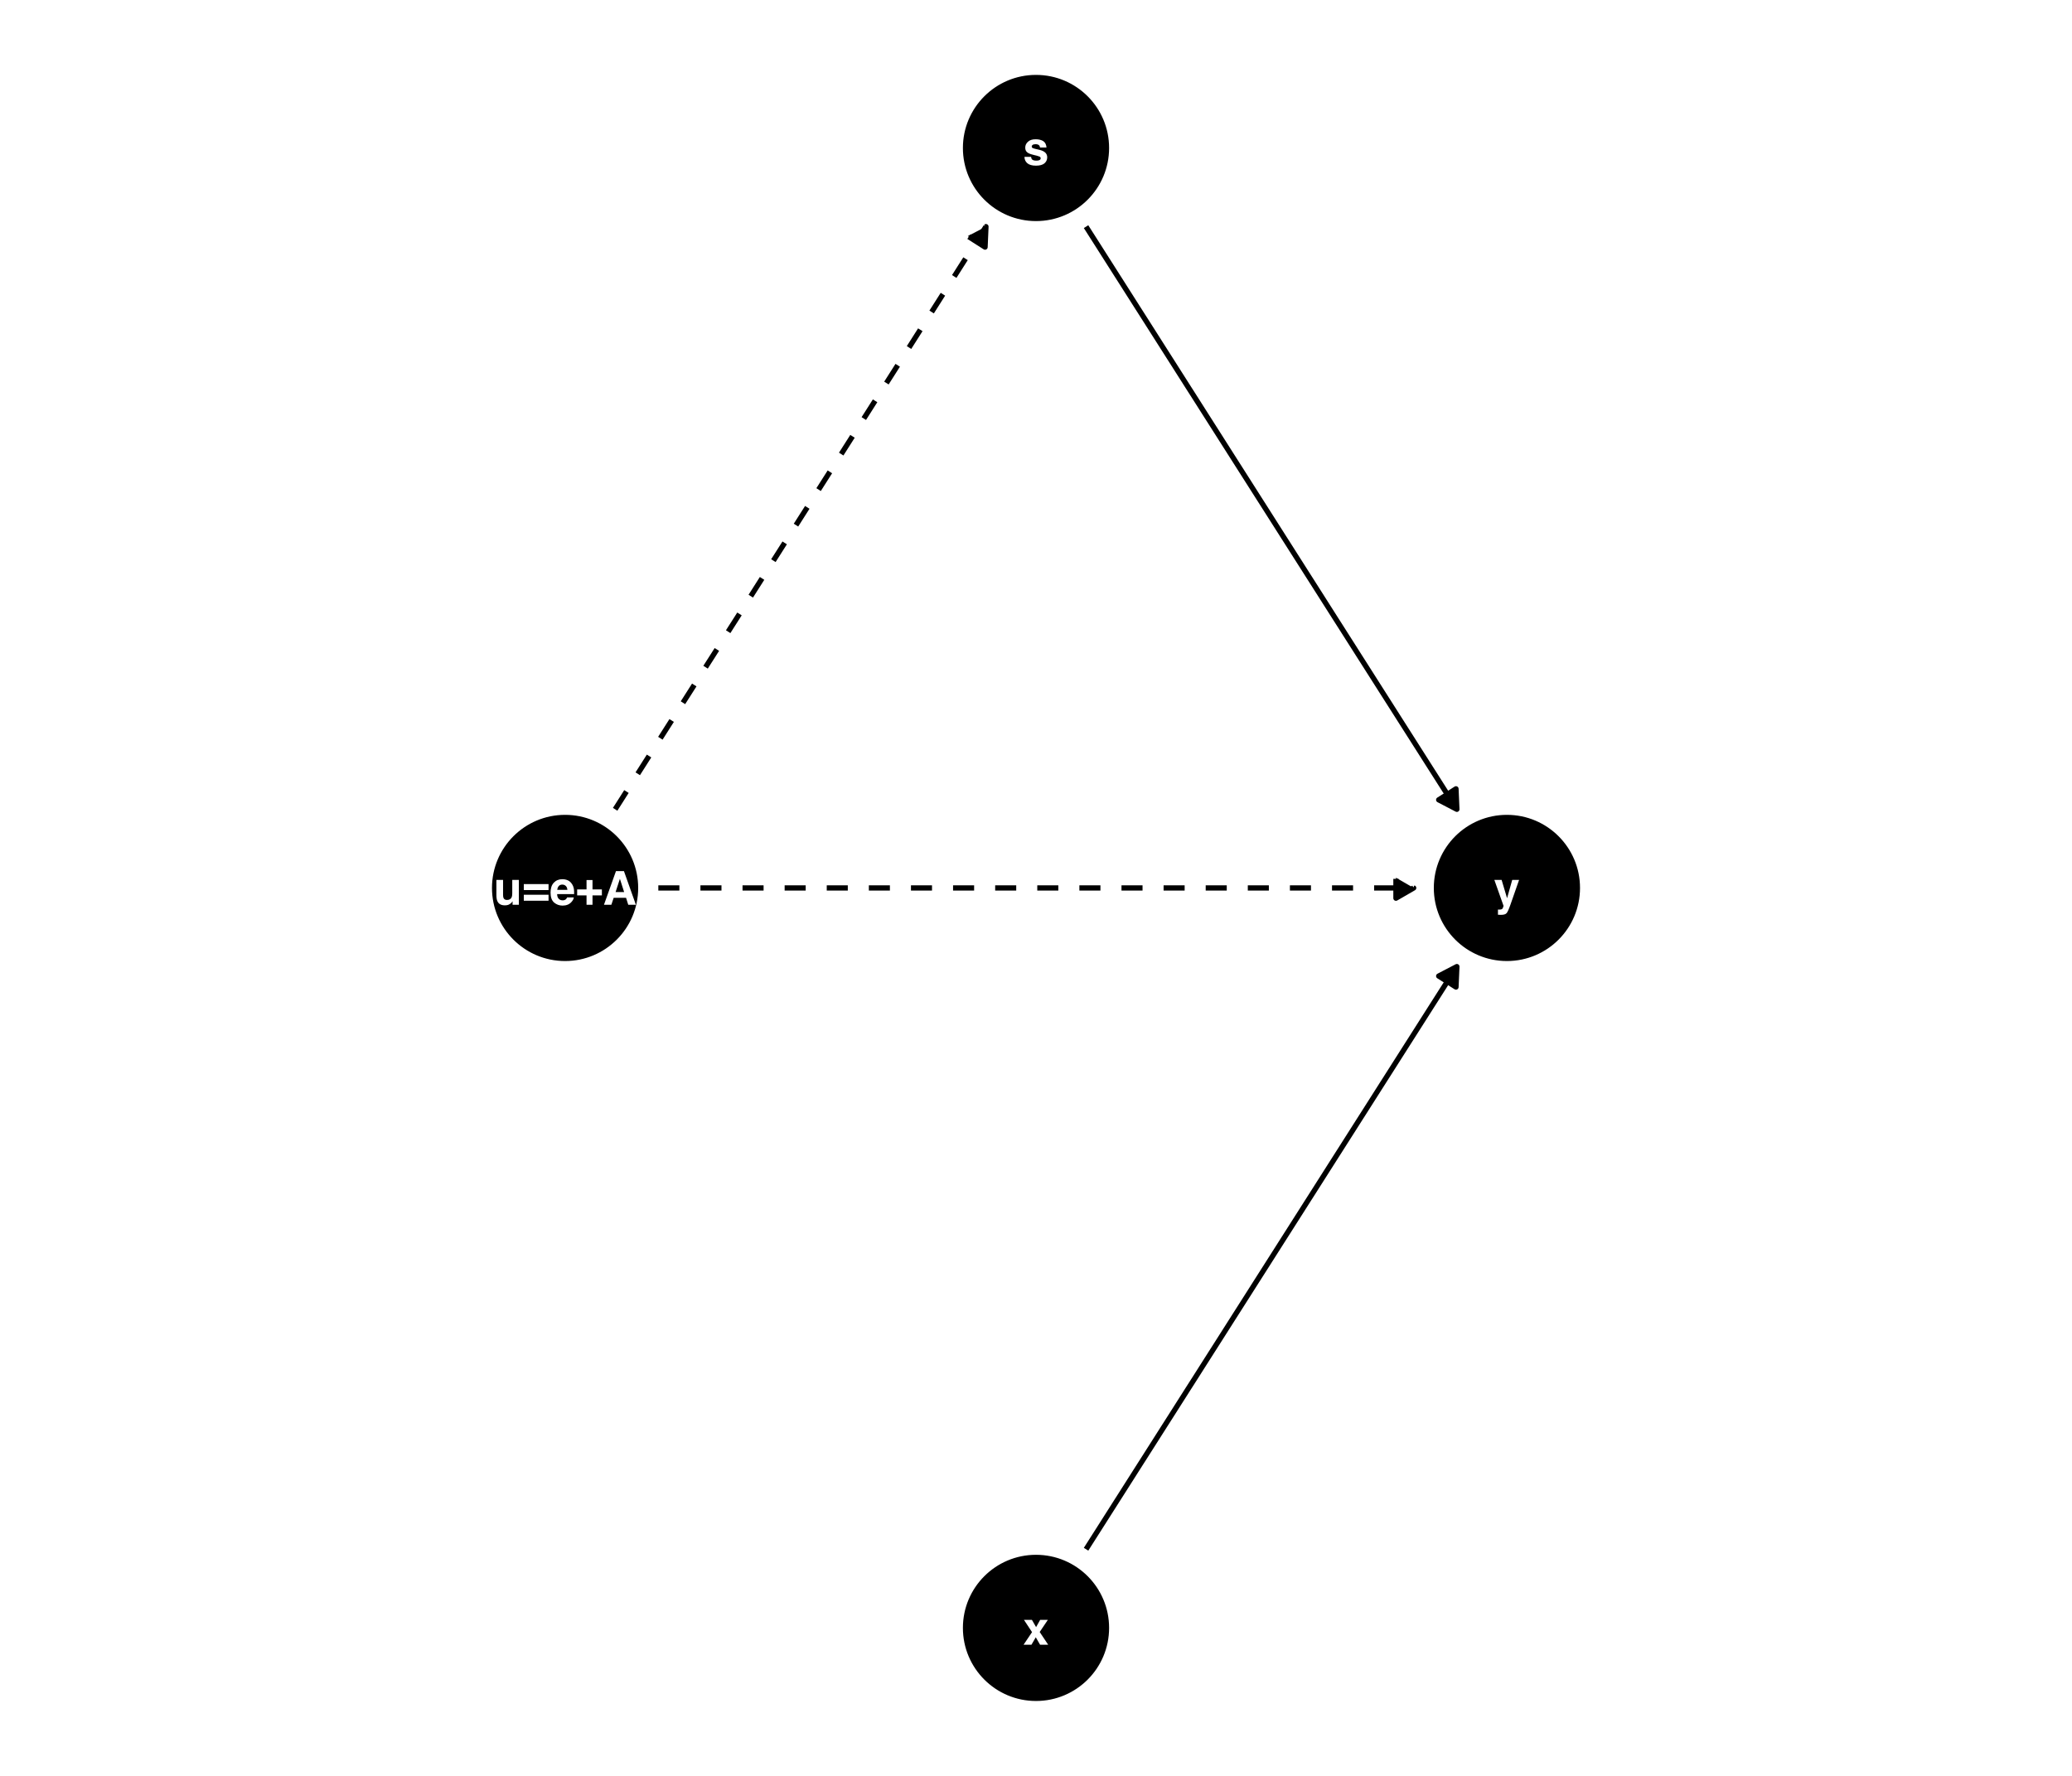 <?xml version="1.0" encoding="UTF-8"?>
<svg xmlns="http://www.w3.org/2000/svg" xmlns:xlink="http://www.w3.org/1999/xlink" width="504pt" height="432pt" viewBox="0 0 504 432" version="1.1">
<defs>
<g>
<symbol overflow="visible" id="glyph0-0">
<path style="stroke:none;" d="M 0.859 -8.188 L 7.453 -8.188 L 7.453 0 L 0.859 0 Z M 6.422 -1.016 L 6.422 -7.172 L 1.875 -7.172 L 1.875 -1.016 Z M 6.422 -1.016 "/>
</symbol>
<symbol overflow="visible" id="glyph0-1">
<path style="stroke:none;" d="M 4.625 -0.859 C 4.602 -0.836 4.562 -0.781 4.5 -0.688 C 4.445 -0.594 4.379 -0.508 4.297 -0.438 C 4.047 -0.219 3.805 -0.066 3.578 0.016 C 3.348 0.098 3.078 0.141 2.766 0.141 C 1.867 0.141 1.266 -0.18 0.953 -0.828 C 0.773 -1.18 0.688 -1.707 0.688 -2.406 L 0.688 -6.047 L 2.312 -6.047 L 2.312 -2.406 C 2.312 -2.062 2.352 -1.801 2.438 -1.625 C 2.582 -1.32 2.863 -1.172 3.281 -1.172 C 3.82 -1.172 4.195 -1.391 4.406 -1.828 C 4.5 -2.055 4.547 -2.367 4.547 -2.766 L 4.547 -6.047 L 6.156 -6.047 L 6.156 0 L 4.625 0 Z M 4.625 -0.859 "/>
</symbol>
<symbol overflow="visible" id="glyph0-2">
<path style="stroke:none;" d="M 6.422 -5.031 L 6.422 -3.578 L 0.406 -3.578 L 0.406 -5.031 Z M 0.406 -0.984 L 0.406 -2.438 L 6.422 -2.438 L 6.422 -0.984 Z M 0.406 -0.984 "/>
</symbol>
<symbol overflow="visible" id="glyph0-3">
<path style="stroke:none;" d="M 5.922 -1.781 C 5.879 -1.414 5.691 -1.051 5.359 -0.688 C 4.836 -0.094 4.113 0.203 3.188 0.203 C 2.414 0.203 1.734 -0.039 1.141 -0.531 C 0.555 -1.031 0.266 -1.844 0.266 -2.969 C 0.266 -4.008 0.531 -4.812 1.062 -5.375 C 1.594 -5.938 2.281 -6.219 3.125 -6.219 C 3.625 -6.219 4.078 -6.125 4.484 -5.938 C 4.891 -5.75 5.223 -5.445 5.484 -5.031 C 5.723 -4.676 5.879 -4.258 5.953 -3.781 C 5.992 -3.508 6.008 -3.113 6 -2.594 L 1.859 -2.594 C 1.879 -1.977 2.066 -1.551 2.422 -1.312 C 2.641 -1.156 2.906 -1.078 3.219 -1.078 C 3.539 -1.078 3.805 -1.172 4.016 -1.359 C 4.117 -1.461 4.211 -1.602 4.297 -1.781 Z M 4.359 -3.625 C 4.328 -4.051 4.195 -4.367 3.969 -4.578 C 3.738 -4.797 3.457 -4.906 3.125 -4.906 C 2.758 -4.906 2.473 -4.789 2.266 -4.562 C 2.066 -4.332 1.941 -4.02 1.891 -3.625 Z M 4.359 -3.625 "/>
</symbol>
<symbol overflow="visible" id="glyph0-4">
<path style="stroke:none;" d="M 4.141 -2.281 L 4.141 0 L 2.688 0 L 2.688 -2.281 L 0.406 -2.281 L 0.406 -3.734 L 2.688 -3.734 L 2.688 -6.016 L 4.141 -6.016 L 4.141 -3.734 L 6.422 -3.734 L 6.422 -2.281 Z M 4.141 -2.281 "/>
</symbol>
<symbol overflow="visible" id="glyph0-5">
<path style="stroke:none;" d="M 5.656 -1.688 L 2.641 -1.688 L 2.078 0 L 0.281 0 L 3.203 -8.188 L 5.141 -8.188 L 8.047 0 L 6.188 0 Z M 5.188 -3.094 L 4.156 -6.312 L 3.109 -3.094 Z M 5.188 -3.094 "/>
</symbol>
<symbol overflow="visible" id="glyph0-6">
<path style="stroke:none;" d="M 4.906 -5.781 C 5.383 -5.477 5.656 -4.953 5.719 -4.203 L 4.141 -4.203 C 4.117 -4.41 4.062 -4.57 3.969 -4.688 C 3.789 -4.906 3.492 -5.016 3.078 -5.016 C 2.734 -5.016 2.488 -4.957 2.344 -4.844 C 2.195 -4.738 2.125 -4.617 2.125 -4.484 C 2.125 -4.297 2.203 -4.16 2.359 -4.078 C 2.516 -3.992 3.066 -3.848 4.016 -3.641 C 4.641 -3.492 5.109 -3.27 5.422 -2.969 C 5.734 -2.664 5.891 -2.285 5.891 -1.828 C 5.891 -1.234 5.664 -0.742 5.219 -0.359 C 4.77 0.016 4.082 0.203 3.156 0.203 C 2.207 0.203 1.504 0.004 1.047 -0.391 C 0.586 -0.797 0.359 -1.312 0.359 -1.938 L 1.969 -1.938 C 2 -1.656 2.07 -1.453 2.188 -1.328 C 2.383 -1.117 2.75 -1.016 3.281 -1.016 C 3.594 -1.016 3.836 -1.062 4.016 -1.156 C 4.203 -1.25 4.297 -1.391 4.297 -1.578 C 4.297 -1.754 4.223 -1.891 4.078 -1.984 C 3.922 -2.066 3.367 -2.223 2.422 -2.453 C 1.734 -2.617 1.25 -2.832 0.969 -3.094 C 0.688 -3.344 0.547 -3.707 0.547 -4.188 C 0.547 -4.738 0.766 -5.211 1.203 -5.609 C 1.641 -6.016 2.258 -6.219 3.062 -6.219 C 3.812 -6.219 4.426 -6.07 4.906 -5.781 Z M 4.906 -5.781 "/>
</symbol>
<symbol overflow="visible" id="glyph0-7">
<path style="stroke:none;" d="M 6.125 0 L 4.156 0 L 3.109 -1.812 L 2.062 0 L 0.141 0 L 2.203 -3.062 L 0.234 -6.047 L 2.172 -6.047 L 3.188 -4.281 L 4.172 -6.047 L 6.047 -6.047 L 4.062 -3.094 Z M 6.125 0 "/>
</symbol>
<symbol overflow="visible" id="glyph0-8">
<path style="stroke:none;" d="M 3.203 -1.594 L 4.453 -6.047 L 6.125 -6.047 L 4.047 -0.094 C 3.648 1.051 3.332 1.758 3.094 2.031 C 2.863 2.312 2.398 2.453 1.703 2.453 C 1.566 2.453 1.453 2.445 1.359 2.438 C 1.273 2.438 1.148 2.43 0.984 2.422 L 0.984 1.156 L 1.188 1.172 C 1.344 1.18 1.488 1.176 1.625 1.156 C 1.77 1.133 1.891 1.094 1.984 1.031 C 2.078 0.969 2.16 0.832 2.234 0.625 C 2.316 0.426 2.352 0.305 2.344 0.266 L 0.109 -6.047 L 1.875 -6.047 Z M 3.203 -1.594 "/>
</symbol>
</g>
</defs>
<g id="surface24">
<rect x="0" y="0" width="504" height="432" style="fill:rgb(100%,100%,100%);fill-opacity:1;stroke:none;"/>
<path style="fill-rule:nonzero;fill:rgb(0%,0%,0%);fill-opacity:1;stroke-width:0.709;stroke-linecap:round;stroke-linejoin:round;stroke:rgb(0%,0%,0%);stroke-opacity:1;stroke-miterlimit:10;" d="M 154.879 216 C 154.879 225.625 147.078 233.426 137.453 233.426 C 127.832 233.426 120.027 225.625 120.027 216 C 120.027 206.375 127.832 198.574 137.453 198.574 C 147.078 198.574 154.879 206.375 154.879 216 "/>
<path style="fill-rule:nonzero;fill:rgb(0%,0%,0%);fill-opacity:1;stroke-width:0.709;stroke-linecap:round;stroke-linejoin:round;stroke:rgb(0%,0%,0%);stroke-opacity:1;stroke-miterlimit:10;" d="M 269.426 36 C 269.426 45.625 261.625 53.426 252 53.426 C 242.375 53.426 234.574 45.625 234.574 36 C 234.574 26.375 242.375 18.574 252 18.574 C 261.625 18.574 269.426 26.375 269.426 36 "/>
<path style="fill-rule:nonzero;fill:rgb(0%,0%,0%);fill-opacity:1;stroke-width:0.709;stroke-linecap:round;stroke-linejoin:round;stroke:rgb(0%,0%,0%);stroke-opacity:1;stroke-miterlimit:10;" d="M 269.426 396 C 269.426 405.625 261.625 413.426 252 413.426 C 242.375 413.426 234.574 405.625 234.574 396 C 234.574 386.375 242.375 378.574 252 378.574 C 261.625 378.574 269.426 386.375 269.426 396 "/>
<path style="fill-rule:nonzero;fill:rgb(0%,0%,0%);fill-opacity:1;stroke-width:0.709;stroke-linecap:round;stroke-linejoin:round;stroke:rgb(0%,0%,0%);stroke-opacity:1;stroke-miterlimit:10;" d="M 383.973 216 C 383.973 225.625 376.168 233.426 366.547 233.426 C 356.922 233.426 349.121 225.625 349.121 216 C 349.121 206.375 356.922 198.574 366.547 198.574 C 376.168 198.574 383.973 206.375 383.973 216 "/>
<g style="fill:rgb(100%,100%,100%);fill-opacity:1;">
  <use xlink:href="#glyph0-1" x="120.055" y="220.094"/>
  <use xlink:href="#glyph0-2" x="127.007" y="220.094"/>
  <use xlink:href="#glyph0-3" x="133.653" y="220.094"/>
  <use xlink:href="#glyph0-4" x="139.983" y="220.094"/>
  <use xlink:href="#glyph0-5" x="146.629" y="220.094"/>
</g>
<g style="fill:rgb(100%,100%,100%);fill-opacity:1;">
  <use xlink:href="#glyph0-6" x="248.836" y="40.094"/>
</g>
<g style="fill:rgb(100%,100%,100%);fill-opacity:1;">
  <use xlink:href="#glyph0-7" x="248.836" y="400.094"/>
</g>
<g style="fill:rgb(100%,100%,100%);fill-opacity:1;">
  <use xlink:href="#glyph0-8" x="363.383" y="220.094"/>
</g>
<path style="fill:none;stroke-width:1.28;stroke-linecap:butt;stroke-linejoin:round;stroke:rgb(0%,0%,0%);stroke-opacity:1;stroke-dasharray:5.121,5.121;stroke-miterlimit:1;" d="M 149.629 196.867 L 150.184 196 L 151.34 194.184 L 152.496 192.363 L 153.652 190.547 L 154.809 188.727 L 155.969 186.91 L 157.125 185.09 L 158.281 183.273 L 159.438 181.453 L 160.594 179.637 L 161.754 177.816 L 164.066 174.184 L 165.223 172.363 L 166.379 170.547 L 167.539 168.727 L 168.695 166.91 L 169.852 165.09 L 171.008 163.273 L 172.164 161.453 L 173.324 159.637 L 174.48 157.816 L 176.793 154.184 L 177.949 152.363 L 179.109 150.547 L 180.266 148.727 L 181.422 146.91 L 182.578 145.09 L 183.734 143.273 L 184.891 141.453 L 186.051 139.637 L 187.207 137.816 L 189.52 134.184 L 190.676 132.363 L 191.836 130.547 L 192.992 128.727 L 194.148 126.91 L 195.305 125.09 L 196.461 123.273 L 197.621 121.453 L 198.777 119.637 L 199.934 117.816 L 202.246 114.184 L 203.406 112.363 L 204.562 110.547 L 205.719 108.727 L 206.875 106.91 L 208.031 105.09 L 209.191 103.273 L 210.348 101.453 L 211.504 99.637 L 212.66 97.816 L 213.816 96 L 214.977 94.184 L 216.133 92.363 L 217.289 90.547 L 218.445 88.727 L 219.602 86.91 L 220.762 85.09 L 221.918 83.273 L 223.074 81.453 L 224.23 79.637 L 225.387 77.816 L 226.547 76 L 227.703 74.184 L 228.859 72.363 L 230.016 70.547 L 231.172 68.727 L 232.332 66.91 L 233.488 65.09 L 234.645 63.273 L 235.801 61.453 L 236.957 59.637 L 238.117 57.816 L 239.273 56 L 239.824 55.133 "/>
<path style="fill-rule:nonzero;fill:rgb(0%,0%,0%);fill-opacity:1;stroke-width:1.28;stroke-linecap:butt;stroke-linejoin:round;stroke:rgb(0%,0%,0%);stroke-opacity:1;stroke-dasharray:5.121,5.121;stroke-miterlimit:1;" d="M 239.609 60.109 L 239.824 55.133 L 235.406 57.434 Z M 239.609 60.109 "/>
<path style="fill:none;stroke-width:1.28;stroke-linecap:butt;stroke-linejoin:round;stroke:rgb(0%,0%,0%);stroke-opacity:1;stroke-dasharray:5.121,5.121;stroke-miterlimit:1;" d="M 160.133 216 L 343.867 216 "/>
<path style="fill-rule:nonzero;fill:rgb(0%,0%,0%);fill-opacity:1;stroke-width:1.28;stroke-linecap:butt;stroke-linejoin:round;stroke:rgb(0%,0%,0%);stroke-opacity:1;stroke-dasharray:5.121,5.121;stroke-miterlimit:1;" d="M 339.555 218.492 L 343.867 216 L 339.555 213.508 Z M 339.555 218.492 "/>
<path style="fill:none;stroke-width:1.28;stroke-linecap:butt;stroke-linejoin:round;stroke:rgb(0%,0%,0%);stroke-opacity:1;stroke-miterlimit:1;" d="M 264.176 55.133 L 264.727 56 L 265.883 57.816 L 267.043 59.637 L 268.199 61.453 L 269.355 63.273 L 270.512 65.09 L 271.668 66.91 L 272.828 68.727 L 273.984 70.547 L 275.141 72.363 L 276.297 74.184 L 277.453 76 L 278.613 77.816 L 279.77 79.637 L 280.926 81.453 L 282.082 83.273 L 283.238 85.09 L 284.398 86.91 L 285.555 88.727 L 286.711 90.547 L 287.867 92.363 L 289.023 94.184 L 290.184 96 L 291.34 97.816 L 292.496 99.637 L 293.652 101.453 L 294.809 103.273 L 295.969 105.09 L 297.125 106.91 L 298.281 108.727 L 299.438 110.547 L 300.594 112.363 L 301.754 114.184 L 304.066 117.816 L 305.223 119.637 L 306.379 121.453 L 307.539 123.273 L 308.695 125.09 L 309.852 126.91 L 311.008 128.727 L 312.164 130.547 L 313.324 132.363 L 314.48 134.184 L 316.793 137.816 L 317.949 139.637 L 319.109 141.453 L 320.266 143.273 L 321.422 145.09 L 322.578 146.91 L 323.734 148.727 L 324.891 150.547 L 326.051 152.363 L 327.207 154.184 L 329.52 157.816 L 330.676 159.637 L 331.836 161.453 L 332.992 163.273 L 334.148 165.09 L 335.305 166.91 L 336.461 168.727 L 337.621 170.547 L 338.777 172.363 L 339.934 174.184 L 342.246 177.816 L 343.406 179.637 L 344.562 181.453 L 345.719 183.273 L 346.875 185.09 L 348.031 186.91 L 349.191 188.727 L 350.348 190.547 L 351.504 192.363 L 352.66 194.184 L 353.816 196 L 354.371 196.867 "/>
<path style="fill-rule:nonzero;fill:rgb(0%,0%,0%);fill-opacity:1;stroke-width:1.28;stroke-linecap:butt;stroke-linejoin:round;stroke:rgb(0%,0%,0%);stroke-opacity:1;stroke-miterlimit:1;" d="M 349.953 194.566 L 354.371 196.867 L 354.156 191.891 Z M 349.953 194.566 "/>
<path style="fill:none;stroke-width:1.28;stroke-linecap:butt;stroke-linejoin:round;stroke:rgb(0%,0%,0%);stroke-opacity:1;stroke-miterlimit:1;" d="M 264.176 376.867 L 264.727 376 L 265.883 374.184 L 267.043 372.363 L 268.199 370.547 L 269.355 368.727 L 270.512 366.91 L 271.668 365.09 L 272.828 363.273 L 273.984 361.453 L 275.141 359.637 L 276.297 357.816 L 277.453 356 L 278.613 354.184 L 279.77 352.363 L 280.926 350.547 L 282.082 348.727 L 283.238 346.91 L 284.398 345.09 L 285.555 343.273 L 286.711 341.453 L 287.867 339.637 L 289.023 337.816 L 290.184 336 L 291.34 334.184 L 292.496 332.363 L 293.652 330.547 L 294.809 328.727 L 295.969 326.91 L 297.125 325.09 L 298.281 323.273 L 299.438 321.453 L 300.594 319.637 L 301.754 317.816 L 304.066 314.184 L 305.223 312.363 L 306.379 310.547 L 307.539 308.727 L 308.695 306.91 L 309.852 305.09 L 311.008 303.273 L 312.164 301.453 L 313.324 299.637 L 314.48 297.816 L 316.793 294.184 L 317.949 292.363 L 319.109 290.547 L 320.266 288.727 L 321.422 286.91 L 322.578 285.09 L 323.734 283.273 L 324.891 281.453 L 326.051 279.637 L 327.207 277.816 L 329.52 274.184 L 330.676 272.363 L 331.836 270.547 L 332.992 268.727 L 334.148 266.91 L 335.305 265.09 L 336.461 263.273 L 337.621 261.453 L 338.777 259.637 L 339.934 257.816 L 342.246 254.184 L 343.406 252.363 L 344.562 250.547 L 345.719 248.727 L 346.875 246.91 L 348.031 245.09 L 349.191 243.273 L 350.348 241.453 L 351.504 239.637 L 352.66 237.816 L 353.816 236 L 354.371 235.133 "/>
<path style="fill-rule:nonzero;fill:rgb(0%,0%,0%);fill-opacity:1;stroke-width:1.28;stroke-linecap:butt;stroke-linejoin:round;stroke:rgb(0%,0%,0%);stroke-opacity:1;stroke-miterlimit:1;" d="M 354.156 240.109 L 354.371 235.133 L 349.953 237.434 Z M 354.156 240.109 "/>
</g>
</svg>
